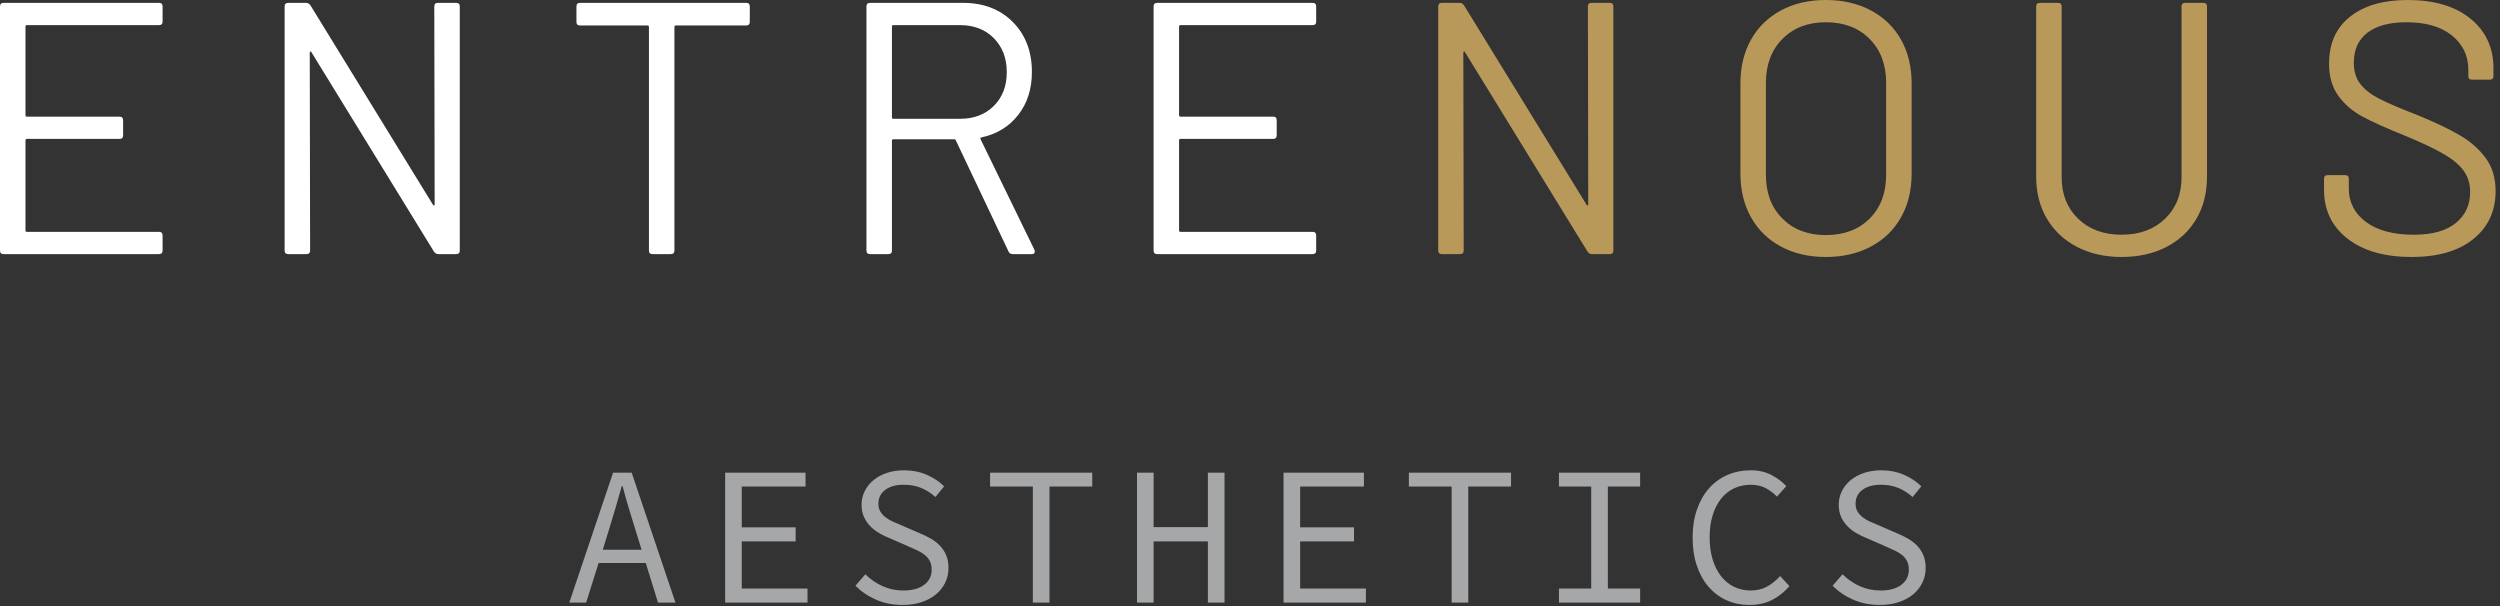 <?xml version="1.0" encoding="UTF-8"?>
<svg width="202px" height="49px" viewBox="0 0 202 49" version="1.1" xmlns="http://www.w3.org/2000/svg" xmlns:xlink="http://www.w3.org/1999/xlink">
    <rect x="0" y="0" width="202" height="49" fill="#333333" stroke="none"/>
    <title>Group 20</title>
    <g id="Unique-Pages" stroke="none" stroke-width="1" fill="none" fill-rule="evenodd">
        <g id="Styleguide" transform="translate(-540, -10874)" fill-rule="nonzero">
            <g id="Footer" transform="translate(0, 10786)">
                <g id="Group-20" transform="translate(540, 88)">
                    <g id="ENTRENOUS">
                        <path d="M12.847,20.532 C13.04,20.532 13.137,20.435 13.137,20.242 L13.137,20.242 L13.137,19.024 C13.137,18.831 13.04,18.734 12.847,18.734 L12.847,18.734 L2.175,18.734 C2.098,18.734 2.059,18.695 2.059,18.618 L2.059,18.618 L2.059,11.339 C2.059,11.262 2.098,11.223 2.175,11.223 L2.175,11.223 L9.657,11.223 C9.85,11.223 9.947,11.126 9.947,10.933 L9.947,10.933 L9.947,9.715 C9.947,9.522 9.85,9.425 9.657,9.425 L9.657,9.425 L2.175,9.425 C2.098,9.425 2.059,9.386 2.059,9.309 L2.059,9.309 L2.059,2.146 C2.059,2.069 2.098,2.03 2.175,2.03 L2.175,2.03 L12.847,2.03 C13.04,2.03 13.137,1.933 13.137,1.74 L13.137,1.74 L13.137,0.522 C13.137,0.329 13.04,0.232 12.847,0.232 L12.847,0.232 L0.29,0.232 C0.097,0.232 -1.10134124e-12,0.329 -1.10134124e-12,0.522 L-1.10134124e-12,0.522 L-1.10134124e-12,20.242 C-1.10134124e-12,20.435 0.097,20.532 0.29,20.532 L0.29,20.532 L12.847,20.532 Z M24.767,20.532 C24.96,20.532 25.057,20.435 25.057,20.242 L25.057,20.242 L25.028,4.263 C25.028,4.205 25.047,4.171 25.086,4.162 C25.125,4.152 25.154,4.176 25.173,4.234 L25.173,4.234 L35.062,20.329 C35.159,20.464 35.275,20.532 35.41,20.532 L35.41,20.532 L36.86,20.532 C37.053,20.532 37.15,20.435 37.15,20.242 L37.15,20.242 L37.15,0.522 C37.15,0.329 37.053,0.232 36.86,0.232 L36.86,0.232 L35.381,0.232 C35.188,0.232 35.091,0.329 35.091,0.522 L35.091,0.522 L35.12,16.501 C35.12,16.559 35.101,16.593 35.062,16.602 C35.023,16.612 34.994,16.588 34.975,16.53 L34.975,16.53 L25.086,0.435 C24.989,0.3 24.873,0.232 24.738,0.232 L24.738,0.232 L23.288,0.232 C23.095,0.232 22.998,0.329 22.998,0.522 L22.998,0.522 L22.998,20.242 C22.998,20.435 23.095,20.532 23.288,20.532 L23.288,20.532 L24.767,20.532 Z M54.203,20.532 C54.396,20.532 54.493,20.435 54.493,20.242 L54.493,20.242 L54.493,2.175 C54.493,2.098 54.532,2.059 54.609,2.059 L54.609,2.059 L60.293,2.059 C60.486,2.059 60.583,1.962 60.583,1.769 L60.583,1.769 L60.583,0.522 C60.583,0.329 60.486,0.232 60.293,0.232 L60.293,0.232 L46.866,0.232 C46.673,0.232 46.576,0.329 46.576,0.522 L46.576,0.522 L46.576,1.769 C46.576,1.962 46.673,2.059 46.866,2.059 L46.866,2.059 L52.318,2.059 C52.395,2.059 52.434,2.098 52.434,2.175 L52.434,2.175 L52.434,20.242 C52.434,20.435 52.531,20.532 52.724,20.532 L52.724,20.532 L54.203,20.532 Z M71.778,20.532 C71.971,20.532 72.068,20.435 72.068,20.242 L72.068,20.242 L72.068,11.368 C72.068,11.291 72.106,11.252 72.184,11.252 L72.184,11.252 L77.114,11.252 C77.172,11.252 77.21,11.281 77.23,11.339 L77.23,11.339 L81.493,20.329 C81.551,20.464 81.667,20.532 81.841,20.532 L81.841,20.532 L83.378,20.532 C83.532,20.532 83.61,20.464 83.61,20.329 C83.61,20.271 83.6,20.223 83.581,20.184 L83.581,20.184 L79.231,11.252 C79.192,11.194 79.211,11.146 79.289,11.107 C80.545,10.836 81.541,10.227 82.276,9.28 C83.01,8.333 83.378,7.182 83.378,5.829 C83.378,4.166 82.865,2.818 81.841,1.784 C80.816,0.749 79.472,0.232 77.81,0.232 L77.81,0.232 L70.299,0.232 C70.105,0.232 70.009,0.329 70.009,0.522 L70.009,0.522 L70.009,20.242 C70.009,20.435 70.105,20.532 70.299,20.532 L70.299,20.532 L71.778,20.532 Z M77.578,9.599 L72.184,9.599 C72.106,9.599 72.068,9.56 72.068,9.483 L72.068,9.483 L72.068,2.146 C72.068,2.069 72.106,2.03 72.184,2.03 L72.184,2.03 L77.578,2.03 C78.699,2.03 79.608,2.383 80.304,3.088 C81,3.794 81.348,4.708 81.348,5.829 C81.348,6.95 81,7.859 80.304,8.555 C79.608,9.251 78.699,9.599 77.578,9.599 L77.578,9.599 Z M106.057,20.532 C106.25,20.532 106.347,20.435 106.347,20.242 L106.347,20.242 L106.347,19.024 C106.347,18.831 106.25,18.734 106.057,18.734 L106.057,18.734 L95.385,18.734 C95.307,18.734 95.269,18.695 95.269,18.618 L95.269,18.618 L95.269,11.339 C95.269,11.262 95.307,11.223 95.385,11.223 L95.385,11.223 L102.867,11.223 C103.06,11.223 103.157,11.126 103.157,10.933 L103.157,10.933 L103.157,9.715 C103.157,9.522 103.06,9.425 102.867,9.425 L102.867,9.425 L95.385,9.425 C95.307,9.425 95.269,9.386 95.269,9.309 L95.269,9.309 L95.269,2.146 C95.269,2.069 95.307,2.03 95.385,2.03 L95.385,2.03 L106.057,2.03 C106.25,2.03 106.347,1.933 106.347,1.74 L106.347,1.74 L106.347,0.522 C106.347,0.329 106.25,0.232 106.057,0.232 L106.057,0.232 L93.5,0.232 C93.306,0.232 93.21,0.329 93.21,0.522 L93.21,0.522 L93.21,20.242 C93.21,20.435 93.306,20.532 93.5,20.532 L93.5,20.532 L106.057,20.532 Z" id="ENTRE" fill="#FFFFFF"></path>
                        <path d="M117.977,20.532 C118.17,20.532 118.267,20.435 118.267,20.242 L118.267,20.242 L118.238,4.263 C118.238,4.205 118.257,4.171 118.296,4.162 C118.334,4.152 118.363,4.176 118.383,4.234 L118.383,4.234 L128.272,20.329 C128.368,20.464 128.484,20.532 128.62,20.532 L128.62,20.532 L130.07,20.532 C130.263,20.532 130.36,20.435 130.36,20.242 L130.36,20.242 L130.36,0.522 C130.36,0.329 130.263,0.232 130.07,0.232 L130.07,0.232 L128.591,0.232 C128.397,0.232 128.301,0.329 128.301,0.522 L128.301,0.522 L128.33,16.501 C128.33,16.559 128.31,16.593 128.272,16.602 C128.233,16.612 128.204,16.588 128.185,16.53 L128.185,16.53 L118.296,0.435 C118.199,0.3 118.083,0.232 117.948,0.232 L117.948,0.232 L116.498,0.232 C116.304,0.232 116.208,0.329 116.208,0.522 L116.208,0.522 L116.208,20.242 C116.208,20.435 116.304,20.532 116.498,20.532 L116.498,20.532 L117.977,20.532 Z M147.529,20.764 C148.901,20.764 150.114,20.484 151.168,19.923 C152.222,19.362 153.034,18.575 153.604,17.559 C154.174,16.544 154.46,15.37 154.46,14.036 L154.46,14.036 L154.46,6.728 C154.46,5.394 154.174,4.22 153.604,3.204 C153.034,2.189 152.222,1.402 151.168,0.841 C150.114,0.28 148.901,-3.92574862e-13 147.529,-3.92574862e-13 C146.156,-3.92574862e-13 144.948,0.28 143.904,0.841 C142.86,1.402 142.052,2.189 141.482,3.204 C140.912,4.22 140.627,5.394 140.627,6.728 L140.627,6.728 L140.627,14.036 C140.627,15.37 140.912,16.544 141.482,17.559 C142.052,18.575 142.86,19.362 143.904,19.923 C144.948,20.484 146.156,20.764 147.529,20.764 Z M147.529,18.995 C146.079,18.995 144.909,18.55 144.02,17.661 C143.13,16.772 142.686,15.592 142.686,14.123 L142.686,14.123 L142.686,6.699 C142.686,5.23 143.13,4.045 144.02,3.147 C144.909,2.248 146.079,1.798 147.529,1.798 C148.998,1.798 150.177,2.248 151.067,3.147 C151.956,4.045 152.401,5.23 152.401,6.699 L152.401,6.699 L152.401,14.123 C152.401,15.592 151.956,16.772 151.067,17.661 C150.177,18.55 148.998,18.995 147.529,18.995 Z M171.425,20.764 C172.798,20.764 174.006,20.493 175.05,19.952 C176.094,19.411 176.902,18.652 177.472,17.675 C178.042,16.699 178.327,15.563 178.327,14.268 L178.327,14.268 L178.327,0.522 C178.327,0.329 178.231,0.232 178.037,0.232 L178.037,0.232 L176.558,0.232 C176.365,0.232 176.268,0.329 176.268,0.522 L176.268,0.522 L176.268,14.326 C176.268,15.699 175.824,16.815 174.934,17.675 C174.045,18.536 172.875,18.966 171.425,18.966 C169.975,18.966 168.806,18.536 167.916,17.675 C167.027,16.815 166.582,15.699 166.582,14.326 L166.582,14.326 L166.582,0.522 C166.582,0.329 166.486,0.232 166.292,0.232 L166.292,0.232 L164.813,0.232 C164.62,0.232 164.523,0.329 164.523,0.522 L164.523,0.522 L164.523,14.268 C164.523,15.563 164.813,16.699 165.393,17.675 C165.973,18.652 166.785,19.411 167.829,19.952 C168.873,20.493 170.072,20.764 171.425,20.764 Z M194.858,20.764 C196.985,20.764 198.648,20.281 199.846,19.314 C201.045,18.347 201.644,17.052 201.644,15.428 C201.644,14.384 201.379,13.499 200.847,12.774 C200.315,12.05 199.619,11.436 198.759,10.933 C197.899,10.43 196.763,9.889 195.351,9.309 C193.959,8.768 192.93,8.328 192.263,7.989 C191.596,7.651 191.084,7.255 190.726,6.801 C190.368,6.346 190.189,5.771 190.189,5.075 C190.189,4.012 190.557,3.2 191.291,2.639 C192.026,2.078 193.08,1.798 194.452,1.798 C196.018,1.798 197.241,2.156 198.121,2.871 C199.001,3.586 199.44,4.505 199.44,5.626 L199.44,5.626 L199.44,6.148 C199.44,6.341 199.537,6.438 199.73,6.438 L199.73,6.438 L201.18,6.438 C201.374,6.438 201.47,6.341 201.47,6.148 L201.47,6.148 L201.47,5.51 C201.47,3.847 200.852,2.513 199.614,1.508 C198.377,0.503 196.685,-3.92574862e-13 194.539,-3.92574862e-13 C192.567,-3.92574862e-13 191.016,0.45 189.885,1.349 C188.754,2.248 188.188,3.509 188.188,5.133 C188.188,6.177 188.435,7.042 188.928,7.729 C189.421,8.415 190.069,8.976 190.871,9.411 C191.673,9.845 192.799,10.353 194.249,10.933 C195.603,11.494 196.652,11.987 197.396,12.412 C198.14,12.837 198.691,13.292 199.049,13.775 C199.407,14.258 199.585,14.838 199.585,15.515 C199.585,16.559 199.199,17.395 198.425,18.023 C197.652,18.652 196.521,18.966 195.032,18.966 C193.389,18.966 192.103,18.623 191.175,17.936 C190.247,17.25 189.783,16.346 189.783,15.225 L189.783,15.225 L189.783,14.442 C189.783,14.249 189.687,14.152 189.493,14.152 L189.493,14.152 L188.072,14.152 C187.879,14.152 187.782,14.249 187.782,14.442 L187.782,14.442 L187.782,15.341 C187.782,16.984 188.416,18.299 189.682,19.285 C190.948,20.271 192.674,20.764 194.858,20.764 Z" id="NOUS" fill="#B8995A"></path>
                    </g>
                    <path d="M47.36,48.688 L48.368,45.488 L52.176,45.488 L53.168,48.688 L54.576,48.688 L51.04,38.192 L49.536,38.192 L46,48.688 L47.36,48.688 Z M51.84,44.416 L48.704,44.416 L49.2,42.816 C49.381,42.229 49.557,41.645 49.728,41.064 C49.899,40.483 50.069,39.888 50.24,39.28 L50.24,39.28 L50.304,39.28 C50.464,39.888 50.632,40.483 50.808,41.064 C50.984,41.645 51.163,42.229 51.344,42.816 L51.344,42.816 L51.84,44.416 Z M65.247,48.688 L65.247,47.552 L59.935,47.552 L59.935,43.744 L64.287,43.744 L64.287,42.608 L59.935,42.608 L59.935,39.312 L65.087,39.312 L65.087,38.192 L58.591,38.192 L58.591,48.688 L65.247,48.688 Z M72.927,48.88 C73.503,48.88 74.02,48.803 74.479,48.648 C74.937,48.493 75.327,48.28 75.647,48.008 C75.967,47.736 76.212,47.419 76.383,47.056 C76.553,46.693 76.639,46.304 76.639,45.888 C76.639,45.504 76.577,45.165 76.455,44.872 C76.332,44.579 76.167,44.323 75.959,44.104 C75.751,43.885 75.505,43.693 75.223,43.528 C74.94,43.363 74.639,43.216 74.319,43.088 L74.319,43.088 L72.847,42.448 L72.847,42.448 L72.175,42.16 C71.951,42.064 71.751,41.949 71.575,41.816 C71.399,41.683 71.255,41.528 71.143,41.352 C71.031,41.176 70.975,40.96 70.975,40.704 C70.975,40.224 71.161,39.848 71.535,39.576 C71.908,39.304 72.399,39.168 73.007,39.168 C73.551,39.168 74.031,39.256 74.447,39.432 C74.863,39.608 75.241,39.851 75.583,40.16 L75.583,40.16 L76.287,39.296 C75.903,38.912 75.433,38.6 74.879,38.36 C74.324,38.12 73.716,38 73.055,38 C72.553,38 72.092,38.069 71.671,38.208 C71.249,38.347 70.887,38.541 70.583,38.792 C70.279,39.043 70.041,39.339 69.871,39.68 C69.7,40.021 69.615,40.389 69.615,40.784 C69.615,41.168 69.684,41.507 69.823,41.8 C69.961,42.093 70.14,42.347 70.359,42.56 C70.577,42.773 70.82,42.955 71.087,43.104 C71.353,43.253 71.62,43.381 71.887,43.488 L71.887,43.488 L73.391,44.144 C73.657,44.261 73.905,44.373 74.135,44.48 C74.364,44.587 74.564,44.709 74.735,44.848 C74.905,44.987 75.039,45.152 75.135,45.344 C75.231,45.536 75.279,45.771 75.279,46.048 C75.279,46.539 75.079,46.939 74.679,47.248 C74.279,47.557 73.716,47.712 72.991,47.712 C72.383,47.712 71.817,47.592 71.295,47.352 C70.772,47.112 70.313,46.795 69.919,46.4 L69.919,46.4 L69.119,47.328 C69.599,47.808 70.161,48.187 70.807,48.464 C71.452,48.741 72.159,48.88 72.927,48.88 Z M84.798,48.688 L84.798,39.312 L88.254,39.312 L88.254,38.192 L79.998,38.192 L79.998,39.312 L83.454,39.312 L83.454,48.688 L84.798,48.688 Z M93.213,48.688 L93.213,43.744 L97.597,43.744 L97.597,48.688 L98.941,48.688 L98.941,38.192 L97.597,38.192 L97.597,42.592 L93.213,42.592 L93.213,38.192 L91.869,38.192 L91.869,48.688 L93.213,48.688 Z M110.365,48.688 L110.365,47.552 L105.052,47.552 L105.052,43.744 L109.404,43.744 L109.404,42.608 L105.052,42.608 L105.052,39.312 L110.204,39.312 L110.204,38.192 L103.709,38.192 L103.709,48.688 L110.365,48.688 Z M118.636,48.688 L118.636,39.312 L122.092,39.312 L122.092,38.192 L113.836,38.192 L113.836,39.312 L117.292,39.312 L117.292,48.688 L118.636,48.688 Z M132.523,48.688 L132.523,47.552 L129.915,47.552 L129.915,39.312 L132.523,39.312 L132.523,38.192 L125.963,38.192 L125.963,39.312 L128.571,39.312 L128.571,47.552 L125.963,47.552 L125.963,48.688 L132.523,48.688 Z M141.338,48.88 C142.042,48.88 142.656,48.747 143.178,48.48 C143.701,48.213 144.17,47.84 144.586,47.36 L144.586,47.36 L143.834,46.544 C143.493,46.917 143.133,47.205 142.754,47.408 C142.376,47.611 141.946,47.712 141.466,47.712 C140.965,47.712 140.509,47.611 140.098,47.408 C139.688,47.205 139.338,46.917 139.05,46.544 C138.762,46.171 138.538,45.72 138.378,45.192 C138.218,44.664 138.138,44.069 138.138,43.408 C138.138,42.757 138.218,42.171 138.378,41.648 C138.538,41.125 138.762,40.68 139.05,40.312 C139.338,39.944 139.688,39.661 140.098,39.464 C140.509,39.267 140.965,39.168 141.466,39.168 C141.914,39.168 142.309,39.256 142.65,39.432 C142.992,39.608 143.301,39.84 143.578,40.128 L143.578,40.128 L144.33,39.28 C144.021,38.939 143.624,38.64 143.138,38.384 C142.653,38.128 142.096,38 141.466,38 C140.784,38 140.154,38.125 139.578,38.376 C139.002,38.627 138.506,38.987 138.09,39.456 C137.674,39.925 137.349,40.496 137.114,41.168 C136.88,41.84 136.762,42.597 136.762,43.44 C136.762,44.293 136.88,45.059 137.114,45.736 C137.349,46.413 137.672,46.984 138.082,47.448 C138.493,47.912 138.976,48.267 139.53,48.512 C140.085,48.757 140.688,48.88 141.338,48.88 Z M151.882,48.88 C152.458,48.88 152.975,48.803 153.434,48.648 C153.892,48.493 154.282,48.28 154.602,48.008 C154.922,47.736 155.167,47.419 155.338,47.056 C155.508,46.693 155.594,46.304 155.594,45.888 C155.594,45.504 155.532,45.165 155.41,44.872 C155.287,44.579 155.122,44.323 154.914,44.104 C154.706,43.885 154.46,43.693 154.178,43.528 C153.895,43.363 153.594,43.216 153.274,43.088 L153.274,43.088 L151.802,42.448 L151.802,42.448 L151.13,42.16 C150.906,42.064 150.706,41.949 150.53,41.816 C150.354,41.683 150.21,41.528 150.098,41.352 C149.986,41.176 149.93,40.96 149.93,40.704 C149.93,40.224 150.116,39.848 150.49,39.576 C150.863,39.304 151.354,39.168 151.962,39.168 C152.506,39.168 152.986,39.256 153.402,39.432 C153.818,39.608 154.196,39.851 154.538,40.16 L154.538,40.16 L155.242,39.296 C154.858,38.912 154.388,38.6 153.834,38.36 C153.279,38.12 152.671,38 152.01,38 C151.508,38 151.047,38.069 150.626,38.208 C150.204,38.347 149.842,38.541 149.538,38.792 C149.234,39.043 148.996,39.339 148.826,39.68 C148.655,40.021 148.57,40.389 148.57,40.784 C148.57,41.168 148.639,41.507 148.778,41.8 C148.916,42.093 149.095,42.347 149.314,42.56 C149.532,42.773 149.775,42.955 150.042,43.104 C150.308,43.253 150.575,43.381 150.842,43.488 L150.842,43.488 L152.346,44.144 C152.612,44.261 152.86,44.373 153.09,44.48 C153.319,44.587 153.519,44.709 153.69,44.848 C153.86,44.987 153.994,45.152 154.09,45.344 C154.186,45.536 154.234,45.771 154.234,46.048 C154.234,46.539 154.034,46.939 153.634,47.248 C153.234,47.557 152.671,47.712 151.946,47.712 C151.338,47.712 150.772,47.592 150.25,47.352 C149.727,47.112 149.268,46.795 148.874,46.4 L148.874,46.4 L148.074,47.328 C148.554,47.808 149.116,48.187 149.762,48.464 C150.407,48.741 151.114,48.88 151.882,48.88 Z" id="AESTHETICS" fill="#A6A7A9"></path>
                </g>
            </g>
        </g>
    </g>
</svg>